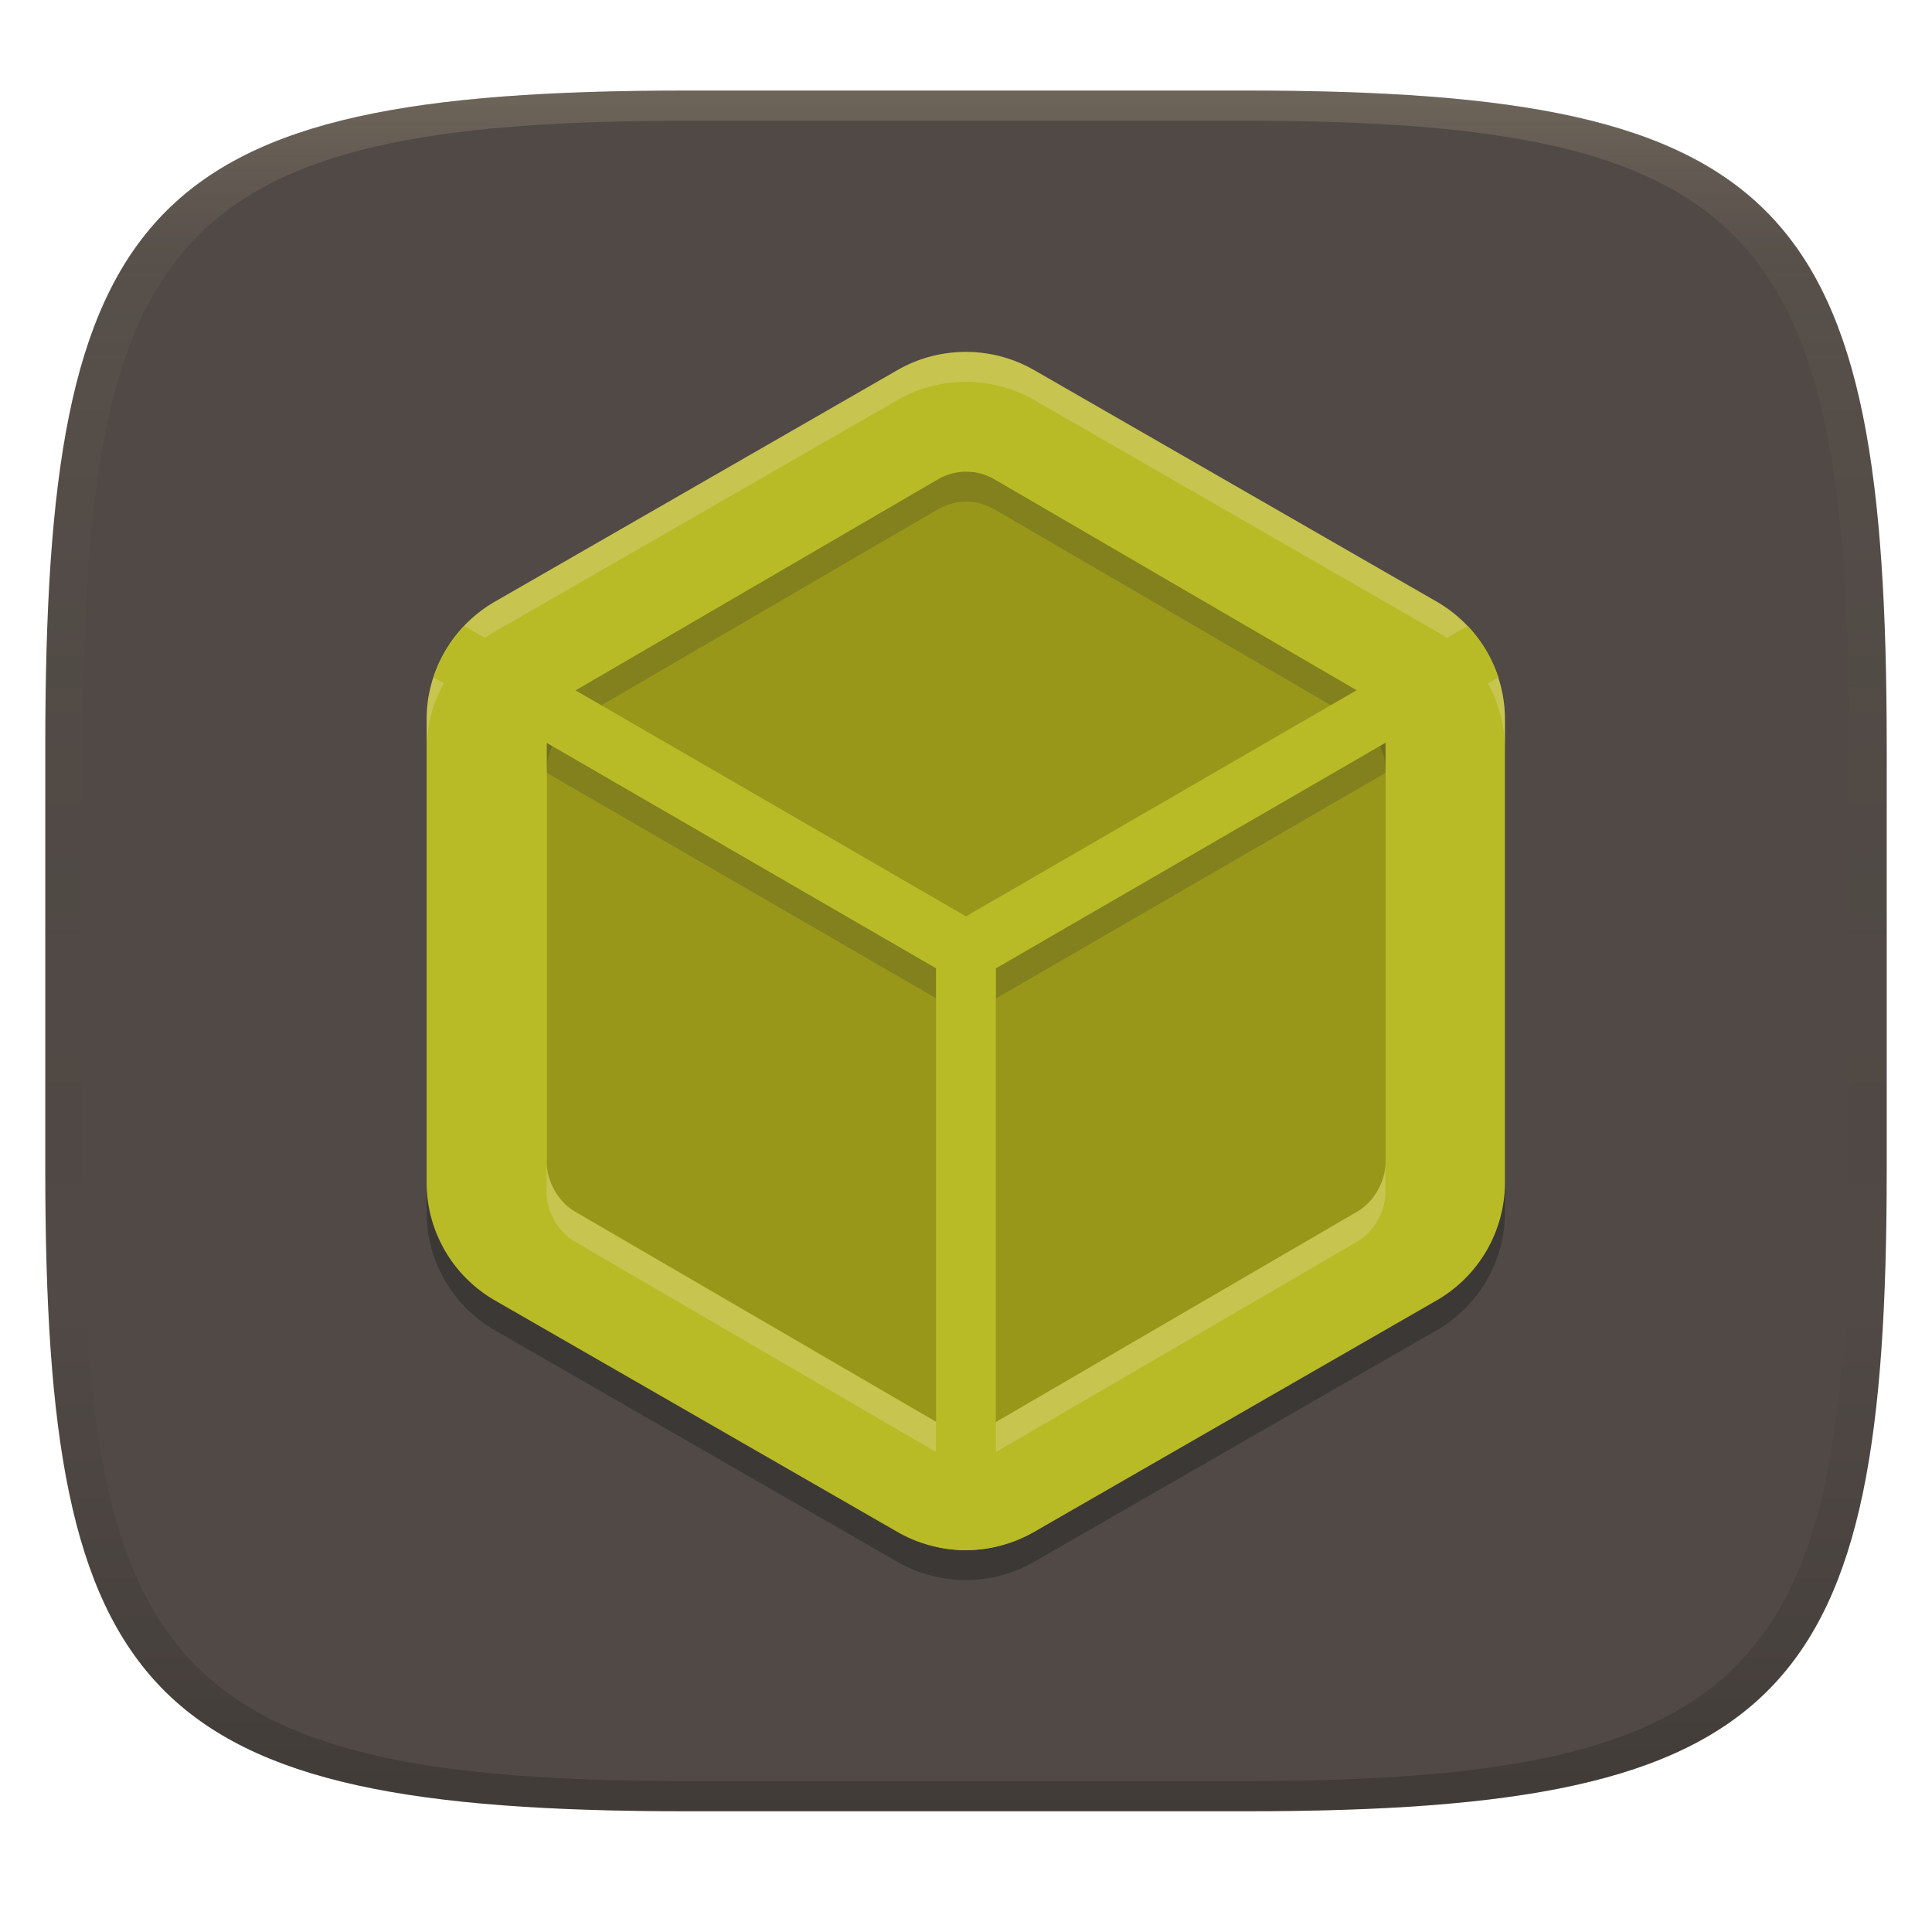 <svg width="256" height="256" version="1.1" xmlns="http://www.w3.org/2000/svg">
  <defs>
    <linearGradient id="linearGradient31" x1=".5" x2=".5" y2="1" gradientTransform="matrix(244,0,0,228,5.986,12)" gradientUnits="userSpaceOnUse">
      <stop stop-color="#ebdbb2" stop-opacity=".2" offset="0"/>
      <stop stop-color="#ebdbb2" stop-opacity=".05" offset=".1"/>
      <stop stop-opacity="0" offset=".704"/>
      <stop stop-opacity=".1" offset=".897"/>
      <stop stop-opacity=".2" offset="1"/>
    </linearGradient>
    <linearGradient id="linearGradient6" x1="140" x2="140" y1="12" y2="240" gradientUnits="userSpaceOnUse">
      <stop stop-color="#504945" offset="0"/>
      <stop stop-color="#504945" offset="1"/>
    </linearGradient>
  </defs>
  <path d="m165 12c72 0 85 15 85 87v56c0 70-13 85-85 85h-74c-72 0-85-15-85-85v-56c0-72 13-87 85-87z" fill="url(#linearGradient6)" style="isolation:isolate"/>
  <path d="m91 12c-72 0-85 15-85 87v56c0 70 13 85 85 85h74c72 0 85-15 85-85v-56c0-72-13-87-85-87zm0 4h74c68 0 80 15 80 83v56c0 66-12 81-80 81h-74c-68 0-80-15-80-81v-56c0-68 12-83 80-83z" fill="url(#linearGradient31)" style="isolation:isolate"/>
  <path d="m128.4 50.6a18.12 18.05 0 0 0-9.49 2.408l-53.32 30.67a18.12 18.05 0 0 0-9.062 15.63v61.34a18.12 18.05 0 0 0 9.061 15.63l53.32 30.67a18.12 18.05 0 0 0 18.12 0l53.32-30.67a18.12 18.05 0 0 0 9.062-15.63v-61.34a18.12 18.05 0 0 0-9.062-15.63l-53.32-30.67a18.12 18.05 0 0 0-8.633-2.408z" fill="#282828" opacity=".5" stroke-width="3.969"/>
  <path d="m128.4 46.64a18.12 18.05 0 0 0-9.49 2.408l-53.32 30.67a18.12 18.05 0 0 0-9.062 15.63v61.34a18.12 18.05 0 0 0 9.061 15.63l53.32 30.67a18.12 18.05 0 0 0 18.12 0l53.32-30.67a18.12 18.05 0 0 0 9.062-15.63v-61.34a18.12 18.05 0 0 0-9.062-15.63l-53.32-30.67a18.12 18.05 0 0 0-8.633-2.408z" fill="#b8bb26" stroke-width="3.969"/>
  <path d="m128.2 62.51c-1.359-0.032-2.706 0.305-3.9 1l-48.15 28.04c-2.149 1.251-3.69 3.959-3.69 6.437v56.09c0 2.478 1.566 5.193 3.69 6.43l48.16 28.04c2.237 1.302 5.199 1.302 7.436 0l48.16-28.04c2.124-1.236 3.69-3.952 3.69-6.43v-56.1c1.7e-4 -2.477-1.566-5.193-3.69-6.43l-48.15-28.04a5.378 5.445 0 0 0-9e-3 0c-1.094-0.636-2.297-0.971-3.536-1a5.378 5.445 0 0 0-9e-3 0z" fill="#98971a" stroke-width="3.969"/>
  <path d="m128.4 46.63v8e-3a18.12 18.05 0 0 0-9.489 2.403l-53.32 30.67a18.12 18.05 0 0 0-9.062 15.64v3.969a18.12 18.05 0 0 1 9.062-15.64l53.32-30.67a18.12 18.05 0 0 1 9.489-2.403v-8e-3a18.12 18.05 0 0 1 8.636 2.411l53.32 30.67a18.12 18.05 0 0 1 9.062 15.63v-3.961a18.12 18.05 0 0 0-9.062-15.64l-53.32-30.67a18.12 18.05 0 0 0-8.636-2.411z" fill="#ebdbb2" opacity=".3" stroke-width="3.969"/>
  <path d="m128.2 62.51c-1.359-0.032-2.713 0.306-3.907 1l-48.15 28.04c-2.149 1.251-3.69 3.957-3.69 6.434v3.969c-1.58e-4 -2.478 1.541-5.183 3.69-6.434l48.15-28.04c1.194-0.694 2.548-1.033 3.907-1 1.239 0.028 2.449 0.364 3.543 1a5.378 5.445 0 0 0 9e-3 0l48.15 28.04c2.124 1.236 3.69 3.949 3.69 6.427v-3.97c1.6e-4 -2.477-1.566-5.19-3.69-6.427l-48.15-28.04a5.378 5.445 0 0 0-9e-3 0c-1.093-0.636-2.304-0.971-3.543-1z" fill="#282828" opacity=".2" stroke-width="3.969"/>
  <path d="m72.43 154.1v3.969c0 2.478 1.566 5.19 3.69 6.427l48.16 28.05c2.237 1.302 5.205 1.302 7.442 0l48.16-28.05c2.124-1.236 3.69-3.949 3.69-6.427v-3.969c1.7e-4 2.478-1.566 5.19-3.69 6.427l-48.16 28.05c-2.237 1.302-5.205 1.302-7.442 0l-48.16-28.05c-2.124-1.237-3.69-3.949-3.69-6.427z" fill="#ebdbb2" opacity=".3" stroke-width="3.969"/>
  <path d="m182.3 93.97-54.28 31.43-54.28-31.42c-0.785 1.226-1.287 2.638-1.287 4.008v4.419l51.6 29.88v56.12l0.248 0.147c2.237 1.302 5.205 1.302 7.442 0l0.248-0.147v-56.12l51.6-29.88v-4.428c8e-5 -1.367-0.503-2.784-1.287-4.008z" fill="#282828" opacity=".2" stroke-width="3.969"/>
  <path d="m61.52 82.94a18.12 18.05 0 0 0-4.062 6.822l66.57 38.54v76.65a18.12 18.05 0 0 0 3.543 0.442 18.12 18.05 0 0 0 4.396-0.457v-76.63l66.58-38.55a18.12 18.05 0 0 0-4.078-6.814l-66.47 38.48z" fill="#b8bb26" stroke-width="3.969"/>
</svg>
